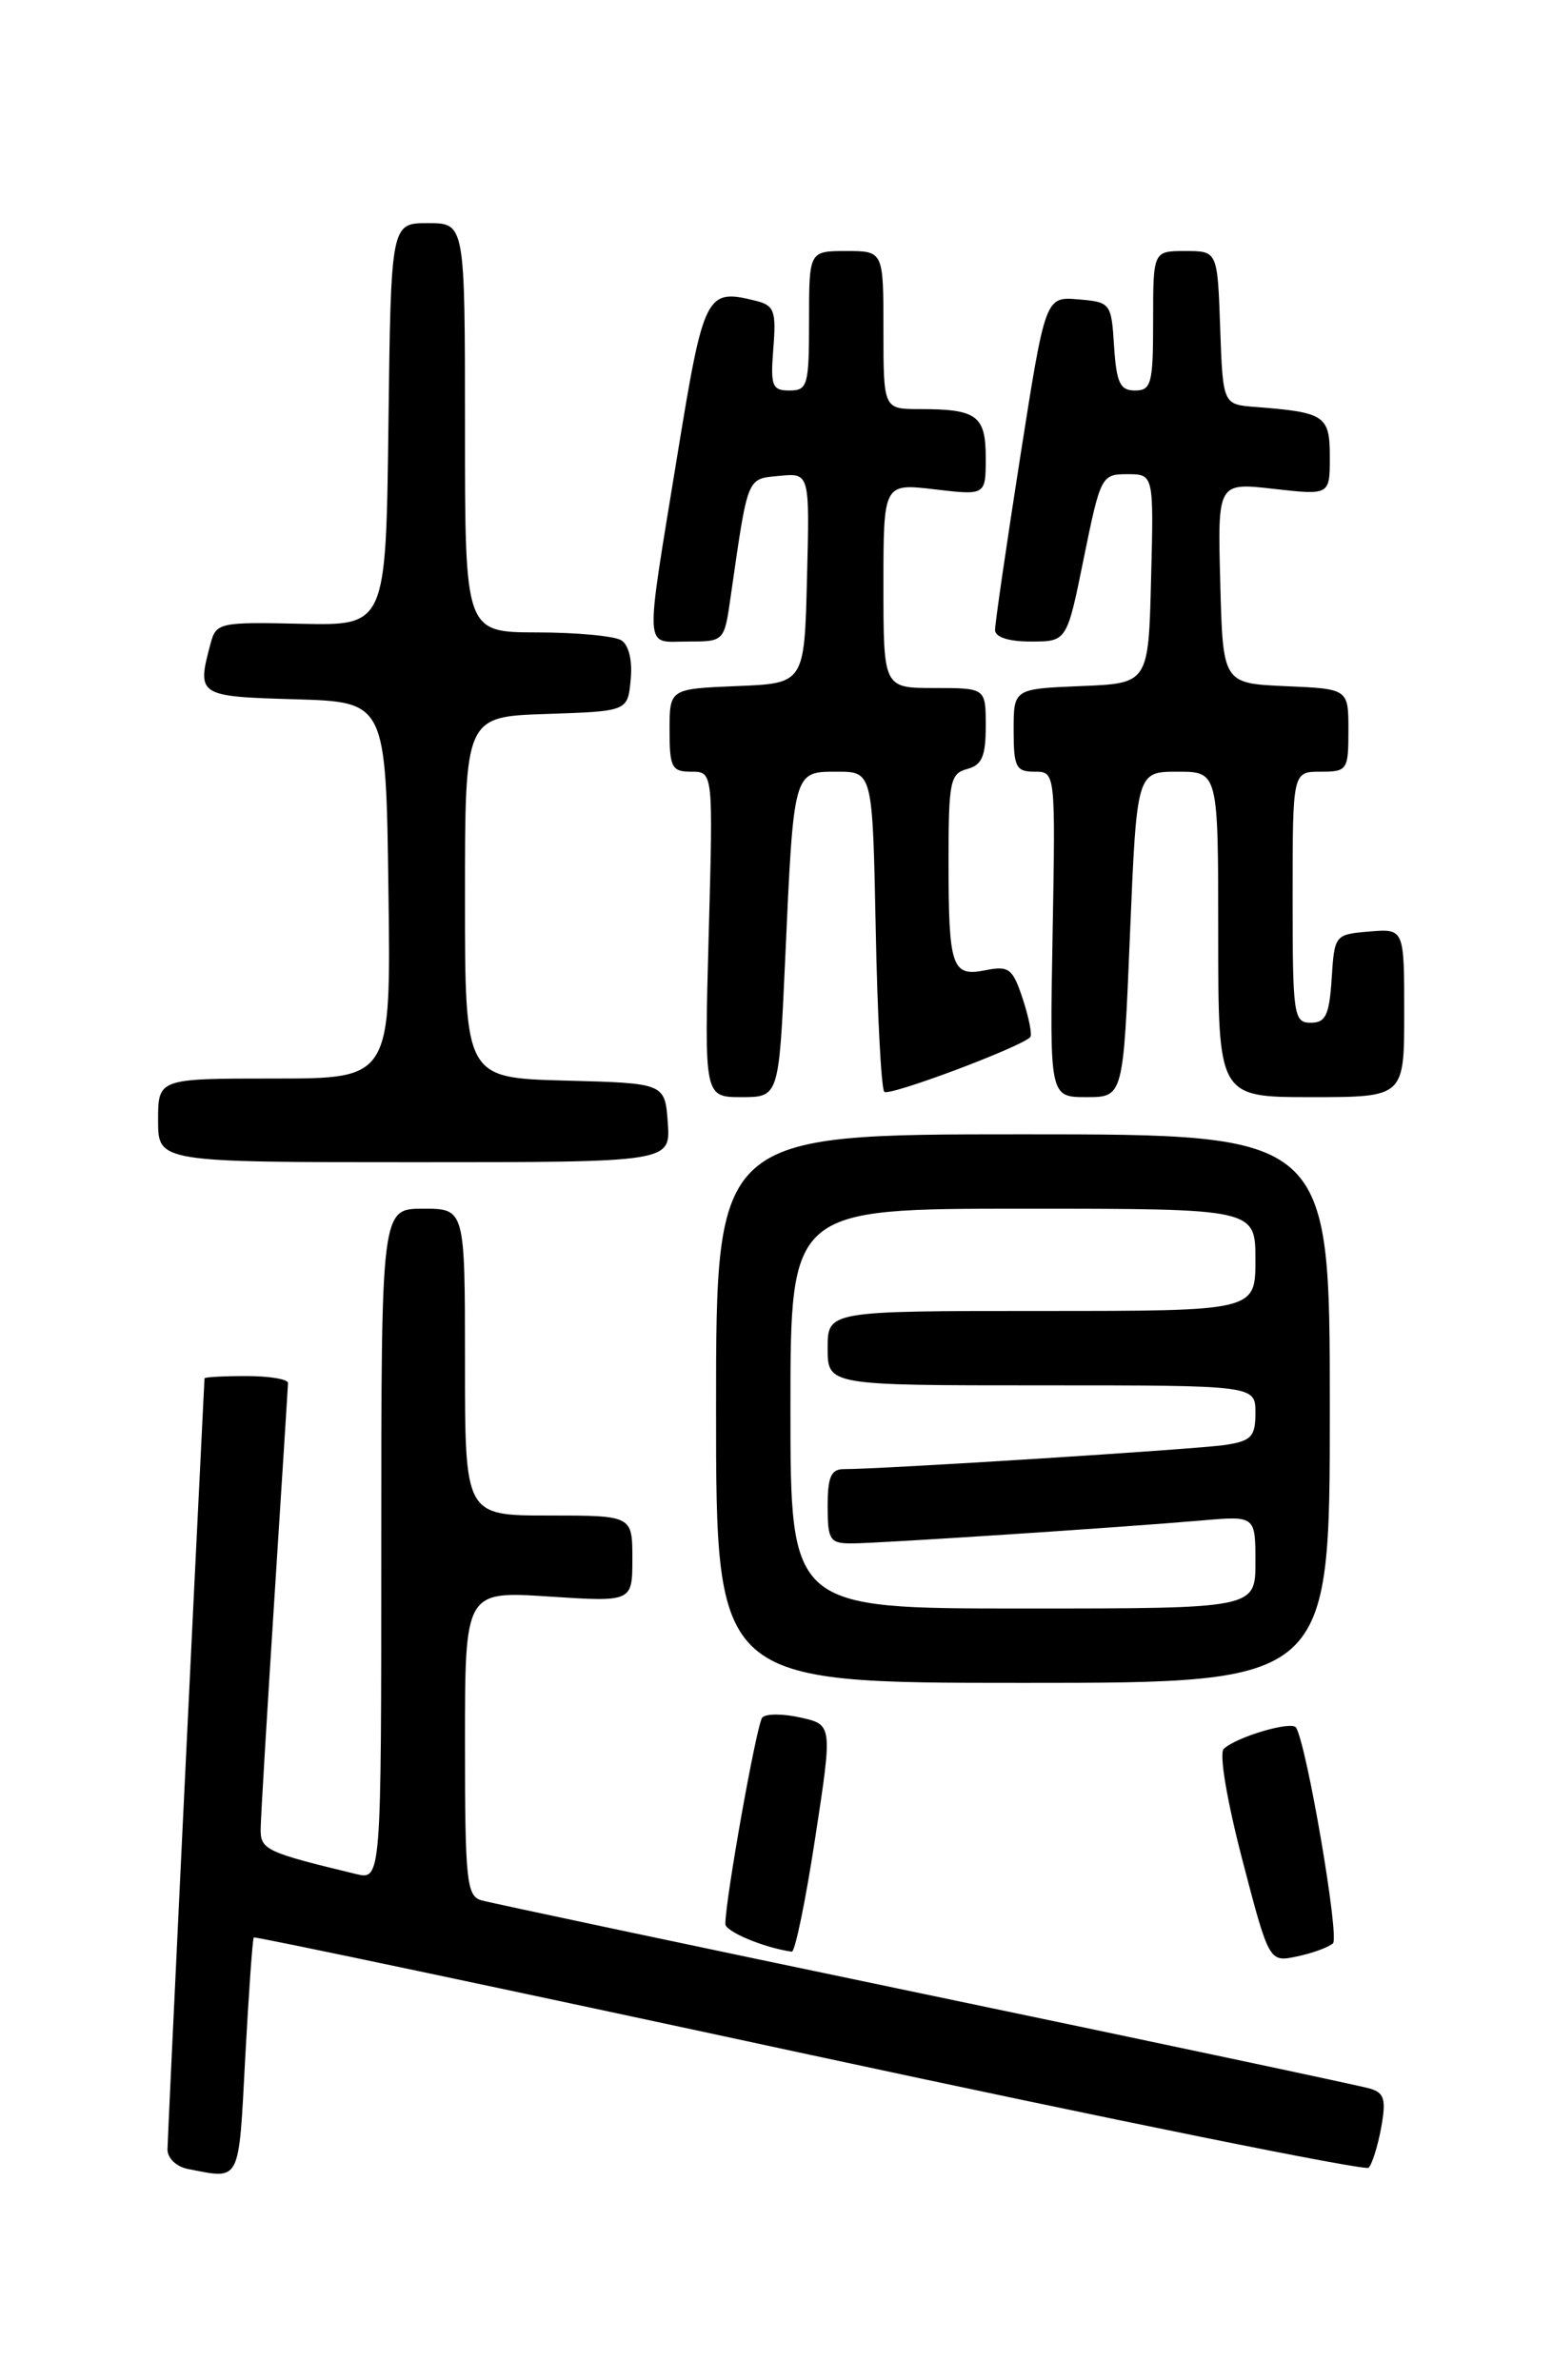 <?xml version="1.0" encoding="UTF-8" standalone="no"?>
<!DOCTYPE svg PUBLIC "-//W3C//DTD SVG 1.1//EN" "http://www.w3.org/Graphics/SVG/1.1/DTD/svg11.dtd" >
<svg xmlns="http://www.w3.org/2000/svg" xmlns:xlink="http://www.w3.org/1999/xlink" version="1.1" viewBox="0 0 167 256">
 <g >
 <path fill="currentColor"
d=" M 26.37 221.31 C 26.75 214.33 27.16 208.51 27.29 208.38 C 27.41 208.25 54.29 213.92 87.01 220.98 C 119.73 228.03 146.80 233.51 147.17 233.15 C 147.54 232.79 148.15 230.86 148.52 228.85 C 149.07 225.82 148.87 225.10 147.34 224.64 C 146.33 224.34 124.80 219.77 99.50 214.49 C 74.20 209.21 52.71 204.66 51.75 204.38 C 50.18 203.92 50.00 202.22 50.00 187.50 C 50.00 171.13 50.00 171.13 59.00 171.71 C 68.00 172.30 68.00 172.30 68.00 167.65 C 68.00 163.00 68.00 163.00 59.00 163.00 C 50.00 163.00 50.00 163.00 50.00 146.50 C 50.00 130.00 50.00 130.00 45.50 130.00 C 41.00 130.00 41.00 130.00 41.00 166.11 C 41.00 202.22 41.00 202.22 38.25 201.55 C 28.60 199.22 28.00 198.94 28.03 196.71 C 28.04 195.50 28.71 184.38 29.50 172.00 C 30.29 159.62 30.96 149.16 30.97 148.75 C 30.99 148.34 28.98 148.00 26.50 148.00 C 24.02 148.00 21.99 148.11 21.99 148.25 C 20.71 173.89 18.02 229.98 18.01 231.18 C 18.01 232.13 18.97 233.05 20.25 233.29 C 25.92 234.39 25.65 234.92 26.37 221.31 Z  M 143.34 209.01 C 144.05 208.34 140.54 187.74 139.37 185.81 C 138.92 185.06 133.05 186.77 131.60 188.09 C 131.08 188.56 131.91 193.54 133.58 199.98 C 136.47 211.06 136.47 211.06 139.48 210.42 C 141.14 210.07 142.88 209.44 143.34 209.01 Z  M 87.65 197.75 C 89.53 185.50 89.53 185.50 86.09 184.73 C 84.19 184.30 82.34 184.30 81.97 184.73 C 81.37 185.41 78.00 204.28 78.00 206.93 C 78.00 207.75 82.16 209.49 85.14 209.91 C 85.49 209.96 86.62 204.49 87.65 197.75 Z  M 143.00 151.50 C 143.00 122.00 143.00 122.00 110.00 122.00 C 77.00 122.00 77.00 122.00 77.00 151.50 C 77.00 181.00 77.00 181.00 110.00 181.00 C 143.00 181.00 143.00 181.00 143.00 151.50 Z  M 71.81 120.75 C 71.50 116.50 71.50 116.50 60.75 116.22 C 50.00 115.93 50.00 115.93 50.00 96.51 C 50.00 77.08 50.00 77.08 58.75 76.79 C 67.50 76.50 67.50 76.50 67.82 73.10 C 68.02 71.06 67.62 69.38 66.82 68.87 C 66.10 68.41 62.01 68.02 57.75 68.02 C 50.00 68.00 50.00 68.00 50.00 46.00 C 50.00 24.00 50.00 24.00 46.02 24.00 C 42.04 24.00 42.04 24.00 41.77 45.64 C 41.50 67.29 41.50 67.29 32.38 67.09 C 23.63 66.89 23.24 66.98 22.65 69.19 C 21.14 74.83 21.25 74.91 31.75 75.21 C 41.50 75.50 41.50 75.50 41.77 95.75 C 42.04 116.00 42.04 116.00 29.52 116.00 C 17.00 116.00 17.00 116.00 17.00 120.50 C 17.00 125.00 17.00 125.00 44.56 125.00 C 72.11 125.00 72.11 125.00 71.81 120.75 Z  M 84.43 103.25 C 85.35 82.81 85.30 83.00 90.00 83.00 C 93.83 83.00 93.83 83.00 94.17 99.92 C 94.35 109.22 94.77 117.10 95.09 117.43 C 95.60 117.94 109.66 112.67 110.79 111.55 C 111.01 111.32 110.65 109.48 109.99 107.46 C 108.90 104.16 108.50 103.85 105.98 104.35 C 102.34 105.08 102.00 104.08 102.00 92.53 C 102.00 84.07 102.18 83.19 104.00 82.71 C 105.59 82.29 106.00 81.35 106.00 78.09 C 106.00 74.00 106.00 74.00 100.50 74.00 C 95.00 74.00 95.00 74.00 95.00 62.99 C 95.00 51.98 95.00 51.98 100.50 52.63 C 106.00 53.28 106.00 53.28 106.00 49.24 C 106.00 44.70 105.05 44.00 98.92 44.00 C 95.00 44.00 95.00 44.00 95.00 35.50 C 95.00 27.00 95.00 27.00 91.00 27.00 C 87.00 27.00 87.00 27.00 87.00 34.50 C 87.00 41.45 86.85 42.00 84.90 42.00 C 83.02 42.00 82.84 41.52 83.16 37.46 C 83.48 33.47 83.25 32.85 81.34 32.37 C 75.92 31.01 75.70 31.43 72.83 49.01 C 69.31 70.63 69.22 69.00 73.94 69.00 C 77.87 69.00 77.88 69.00 78.56 64.25 C 80.46 51.05 80.27 51.53 83.81 51.18 C 87.07 50.87 87.07 50.87 86.78 62.18 C 86.50 73.50 86.50 73.50 79.25 73.79 C 72.00 74.09 72.00 74.09 72.00 78.54 C 72.00 82.55 72.24 83.00 74.34 83.00 C 76.69 83.00 76.69 83.00 76.21 100.50 C 75.73 118.00 75.73 118.00 79.74 118.00 C 83.76 118.00 83.76 118.00 84.43 103.25 Z  M 121.51 100.50 C 122.24 83.00 122.24 83.00 126.62 83.00 C 131.00 83.00 131.00 83.00 131.00 100.50 C 131.00 118.00 131.00 118.00 141.00 118.00 C 151.00 118.00 151.00 118.00 151.00 108.94 C 151.00 99.88 151.00 99.88 147.25 100.19 C 143.54 100.50 143.50 100.55 143.20 105.25 C 142.94 109.18 142.56 110.00 140.95 110.00 C 139.11 110.00 139.00 109.21 139.00 96.50 C 139.00 83.00 139.00 83.00 142.00 83.00 C 144.88 83.00 145.00 82.83 145.00 78.55 C 145.00 74.09 145.00 74.09 138.25 73.80 C 131.50 73.50 131.50 73.50 131.22 62.70 C 130.93 51.89 130.93 51.89 136.97 52.58 C 143.00 53.26 143.00 53.26 143.00 49.15 C 143.00 44.69 142.49 44.35 135.00 43.77 C 131.50 43.50 131.50 43.50 131.21 35.25 C 130.92 27.00 130.92 27.00 127.46 27.00 C 124.00 27.00 124.00 27.00 124.00 34.50 C 124.00 41.26 123.81 42.00 122.05 42.00 C 120.44 42.00 120.06 41.18 119.80 37.25 C 119.51 32.60 119.43 32.49 115.96 32.20 C 112.41 31.90 112.41 31.90 109.70 49.20 C 108.21 58.72 107.00 67.06 107.00 67.75 C 107.00 68.53 108.44 69.00 110.86 69.00 C 114.73 69.00 114.73 69.00 116.55 60.00 C 118.34 51.21 118.45 51.00 121.22 51.00 C 124.07 51.00 124.07 51.00 123.78 62.25 C 123.50 73.50 123.50 73.50 116.25 73.79 C 109.00 74.09 109.00 74.09 109.00 78.54 C 109.00 82.50 109.25 83.00 111.25 83.00 C 113.50 83.00 113.50 83.00 113.19 100.50 C 112.87 118.00 112.87 118.00 116.83 118.00 C 120.79 118.00 120.79 118.00 121.51 100.50 Z  M 85.00 151.50 C 85.00 130.00 85.00 130.00 110.00 130.00 C 135.00 130.00 135.00 130.00 135.00 135.50 C 135.00 141.00 135.00 141.00 112.00 141.00 C 89.00 141.00 89.00 141.00 89.00 145.00 C 89.00 149.00 89.00 149.00 112.00 149.00 C 135.00 149.00 135.00 149.00 135.00 151.95 C 135.00 154.52 134.57 154.98 131.75 155.41 C 128.76 155.87 94.75 158.02 90.75 158.01 C 89.37 158.00 89.00 158.85 89.00 162.00 C 89.00 165.63 89.24 166.00 91.56 166.00 C 94.42 166.00 120.30 164.30 129.25 163.53 C 135.00 163.03 135.00 163.03 135.00 168.02 C 135.00 173.00 135.00 173.00 110.00 173.00 C 85.00 173.00 85.00 173.00 85.00 151.50 Z "/>
</g>
</svg>